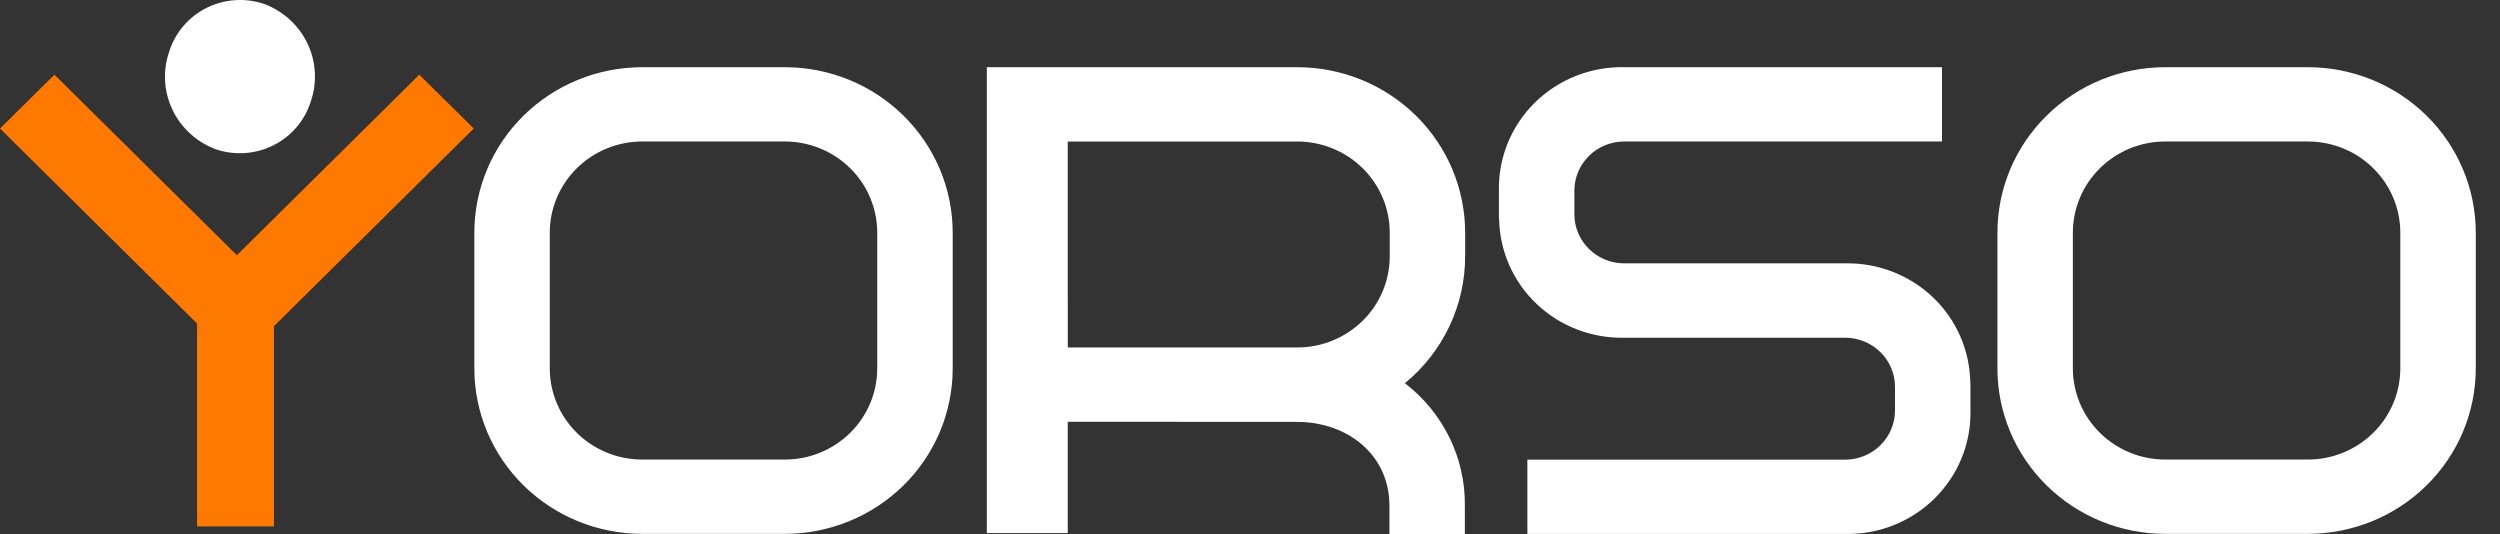 <svg width="103" height="22" viewBox="0 0 103 22" version="1.1" xmlns="http://www.w3.org/2000/svg" xmlns:xlink="http://www.w3.org/1999/xlink">
<rect x="0" y="0" width="103" height="22" fill="#333333" stroke="none"/>
<g id="Canvas" fill="none">
<g id="01-y-mainpage">
<g id="ORSO">
<path fill-rule="evenodd" clip-rule="evenodd" d="M 12.787 0.001L 6.92 0.001C 5.086 0 3.326 0.718 2.028 1.995C 0.731 3.273 0.001 5.006 -1.43403e-06 6.814L -1.43403e-06 12.413C 0.001 14.221 0.73 15.955 2.028 17.232C 3.326 18.51 5.086 19.227 6.92 19.227L 12.787 19.227C 13.696 19.227 14.595 19.051 15.435 18.709C 16.274 18.367 17.037 17.865 17.68 17.233C 18.322 16.6 18.832 15.849 19.18 15.022C 19.528 14.195 19.708 13.309 19.708 12.413L 19.708 6.814C 19.707 5.006 18.977 3.273 17.679 1.995C 16.382 0.717 14.622 0 12.787 0.001ZM 16.599 12.413C 16.598 13.409 16.197 14.364 15.482 15.068C 14.767 15.771 13.798 16.167 12.787 16.166L 6.92 16.166C 5.91 16.167 4.941 15.771 4.226 15.068C 3.511 14.364 3.109 13.409 3.108 12.413L 3.108 6.814C 3.109 5.818 3.511 4.863 4.226 4.16C 4.941 3.456 5.91 3.061 6.92 3.061L 12.787 3.061C 13.798 3.061 14.767 3.456 15.482 4.16C 16.197 4.863 16.598 5.818 16.599 6.814L 16.599 12.413ZM 75.538 0.001L 69.671 0.001C 67.836 0 66.077 0.718 64.779 1.995C 63.481 3.273 62.752 5.006 62.751 6.814L 62.751 12.413C 62.751 14.221 63.481 15.955 64.779 17.232C 66.076 18.51 67.836 19.227 69.671 19.227L 75.538 19.227C 77.373 19.227 79.133 18.51 80.43 17.232C 81.728 15.955 82.458 14.221 82.459 12.413L 82.459 6.814C 82.457 5.006 81.728 3.273 80.43 1.995C 79.132 0.718 77.373 0 75.538 0.001ZM 79.35 12.413C 79.349 13.409 78.947 14.364 78.232 15.067C 77.517 15.771 76.548 16.166 75.538 16.166L 69.671 16.166C 68.66 16.166 67.691 15.771 66.977 15.067C 66.262 14.364 65.86 13.409 65.859 12.413L 65.859 6.814C 65.86 5.818 66.262 4.864 66.977 4.16C 67.691 3.456 68.66 3.061 69.671 3.061L 75.538 3.061C 76.549 3.061 77.518 3.456 78.232 4.16C 78.947 4.864 79.349 5.818 79.35 6.814L 79.35 12.413ZM 33.9 0.001L 21.114 0.001L 21.114 19.194L 24.448 19.194L 24.448 14.61L 29.005 14.61L 29.005 14.614L 33.889 14.614C 35.994 14.614 37.701 15.985 37.701 18.06L 37.701 19.232L 40.809 19.232L 40.809 18.057C 40.819 17.087 40.601 16.128 40.172 15.254C 39.743 14.38 39.116 13.616 38.339 13.02C 39.116 12.383 39.741 11.584 40.17 10.681C 40.599 9.779 40.821 8.794 40.821 7.797L 40.821 6.814C 40.82 5.006 40.09 3.273 38.792 1.995C 37.494 0.717 35.735 0 33.9 0.001ZM 24.448 9.598L 24.448 3.062L 33.9 3.062C 34.401 3.062 34.896 3.158 35.359 3.347C 35.821 3.535 36.241 3.811 36.596 4.16C 36.95 4.508 37.231 4.922 37.423 5.377C 37.615 5.832 37.714 6.321 37.714 6.814L 37.714 7.795C 37.713 8.791 37.312 9.746 36.597 10.449C 35.882 11.153 34.913 11.548 33.903 11.548L 24.45 11.548L 24.45 9.598L 24.448 9.598ZM 61.64 12.99L 61.632 12.99C 61.623 12.334 61.482 11.686 61.218 11.083C 60.954 10.48 60.571 9.935 60.092 9.479C 59.613 9.023 59.047 8.665 58.427 8.425C 57.807 8.185 57.145 8.069 56.479 8.082L 52.843 8.082L 49.133 8.082L 47.373 8.082C 46.829 8.082 46.308 7.869 45.923 7.49C 45.539 7.111 45.322 6.597 45.321 6.062L 45.321 5.082C 45.322 4.546 45.539 4.032 45.924 3.654C 46.308 3.275 46.83 3.062 47.373 3.061L 49.133 3.061L 60.467 3.061L 60.467 0.001L 49.133 0.001L 47.373 0.001C 46.692 -0.013 46.015 0.109 45.383 0.36C 44.751 0.61 44.176 0.984 43.694 1.458C 43.212 1.933 42.832 2.499 42.578 3.122C 42.323 3.744 42.199 4.411 42.212 5.083L 42.212 6.238L 42.221 6.238C 42.229 6.894 42.37 7.542 42.634 8.145C 42.898 8.748 43.281 9.293 43.76 9.749C 44.239 10.205 44.805 10.564 45.425 10.803C 46.045 11.043 46.707 11.16 47.373 11.146L 51.009 11.146L 54.719 11.146L 56.479 11.146C 57.022 11.147 57.542 11.359 57.927 11.737C 58.312 12.114 58.529 12.627 58.531 13.162L 58.531 14.149C 58.53 14.685 58.313 15.199 57.928 15.578C 57.544 15.956 57.022 16.169 56.478 16.17L 54.719 16.17L 43.385 16.17L 43.385 19.231L 54.719 19.231L 56.478 19.231C 57.16 19.245 57.837 19.123 58.469 18.872C 59.101 18.622 59.675 18.248 60.157 17.774C 60.639 17.299 61.019 16.734 61.274 16.111C 61.529 15.488 61.653 14.821 61.64 14.15L 61.64 13.167L 61.64 12.992L 61.64 12.99Z" transform="translate(19.543 2.768)" fill="#ffffff"/>
</g>
<g id="Y">
<path fill-rule="evenodd" clip-rule="evenodd" d="M 19.517 2.218L 17.274 -8.05144e-07L 9.759 7.438L 2.243 -8.05144e-07L -5.00242e-07 2.218L 8.118 10.252L 8.118 18.61L 11.287 18.61L 11.287 10.361L 19.517 2.218Z" transform="translate(0 3.077)" fill="#FF7800"/>
</g>
<g id="head">
<path fill-rule="evenodd" clip-rule="evenodd" d="M 6.005 4.186C 5.884 4.572 5.686 4.931 5.422 5.24C 5.159 5.549 4.834 5.803 4.468 5.986C 4.103 6.169 3.703 6.278 3.294 6.306C 2.885 6.334 2.474 6.28 2.087 6.148C 1.302 5.852 0.663 5.268 0.307 4.518C -0.05 3.768 -0.097 2.911 0.174 2.127C 0.295 1.74 0.493 1.382 0.757 1.073C 1.02 0.763 1.345 0.51 1.71 0.326C 2.076 0.143 2.475 0.035 2.884 0.007C 3.293 -0.021 3.704 0.033 4.092 0.165C 4.877 0.461 5.515 1.045 5.872 1.795C 6.229 2.545 6.276 3.402 6.005 4.186Z" transform="translate(6.797 0)" fill="#ffffff"/>
</g>
</g>
</g>
</svg>

